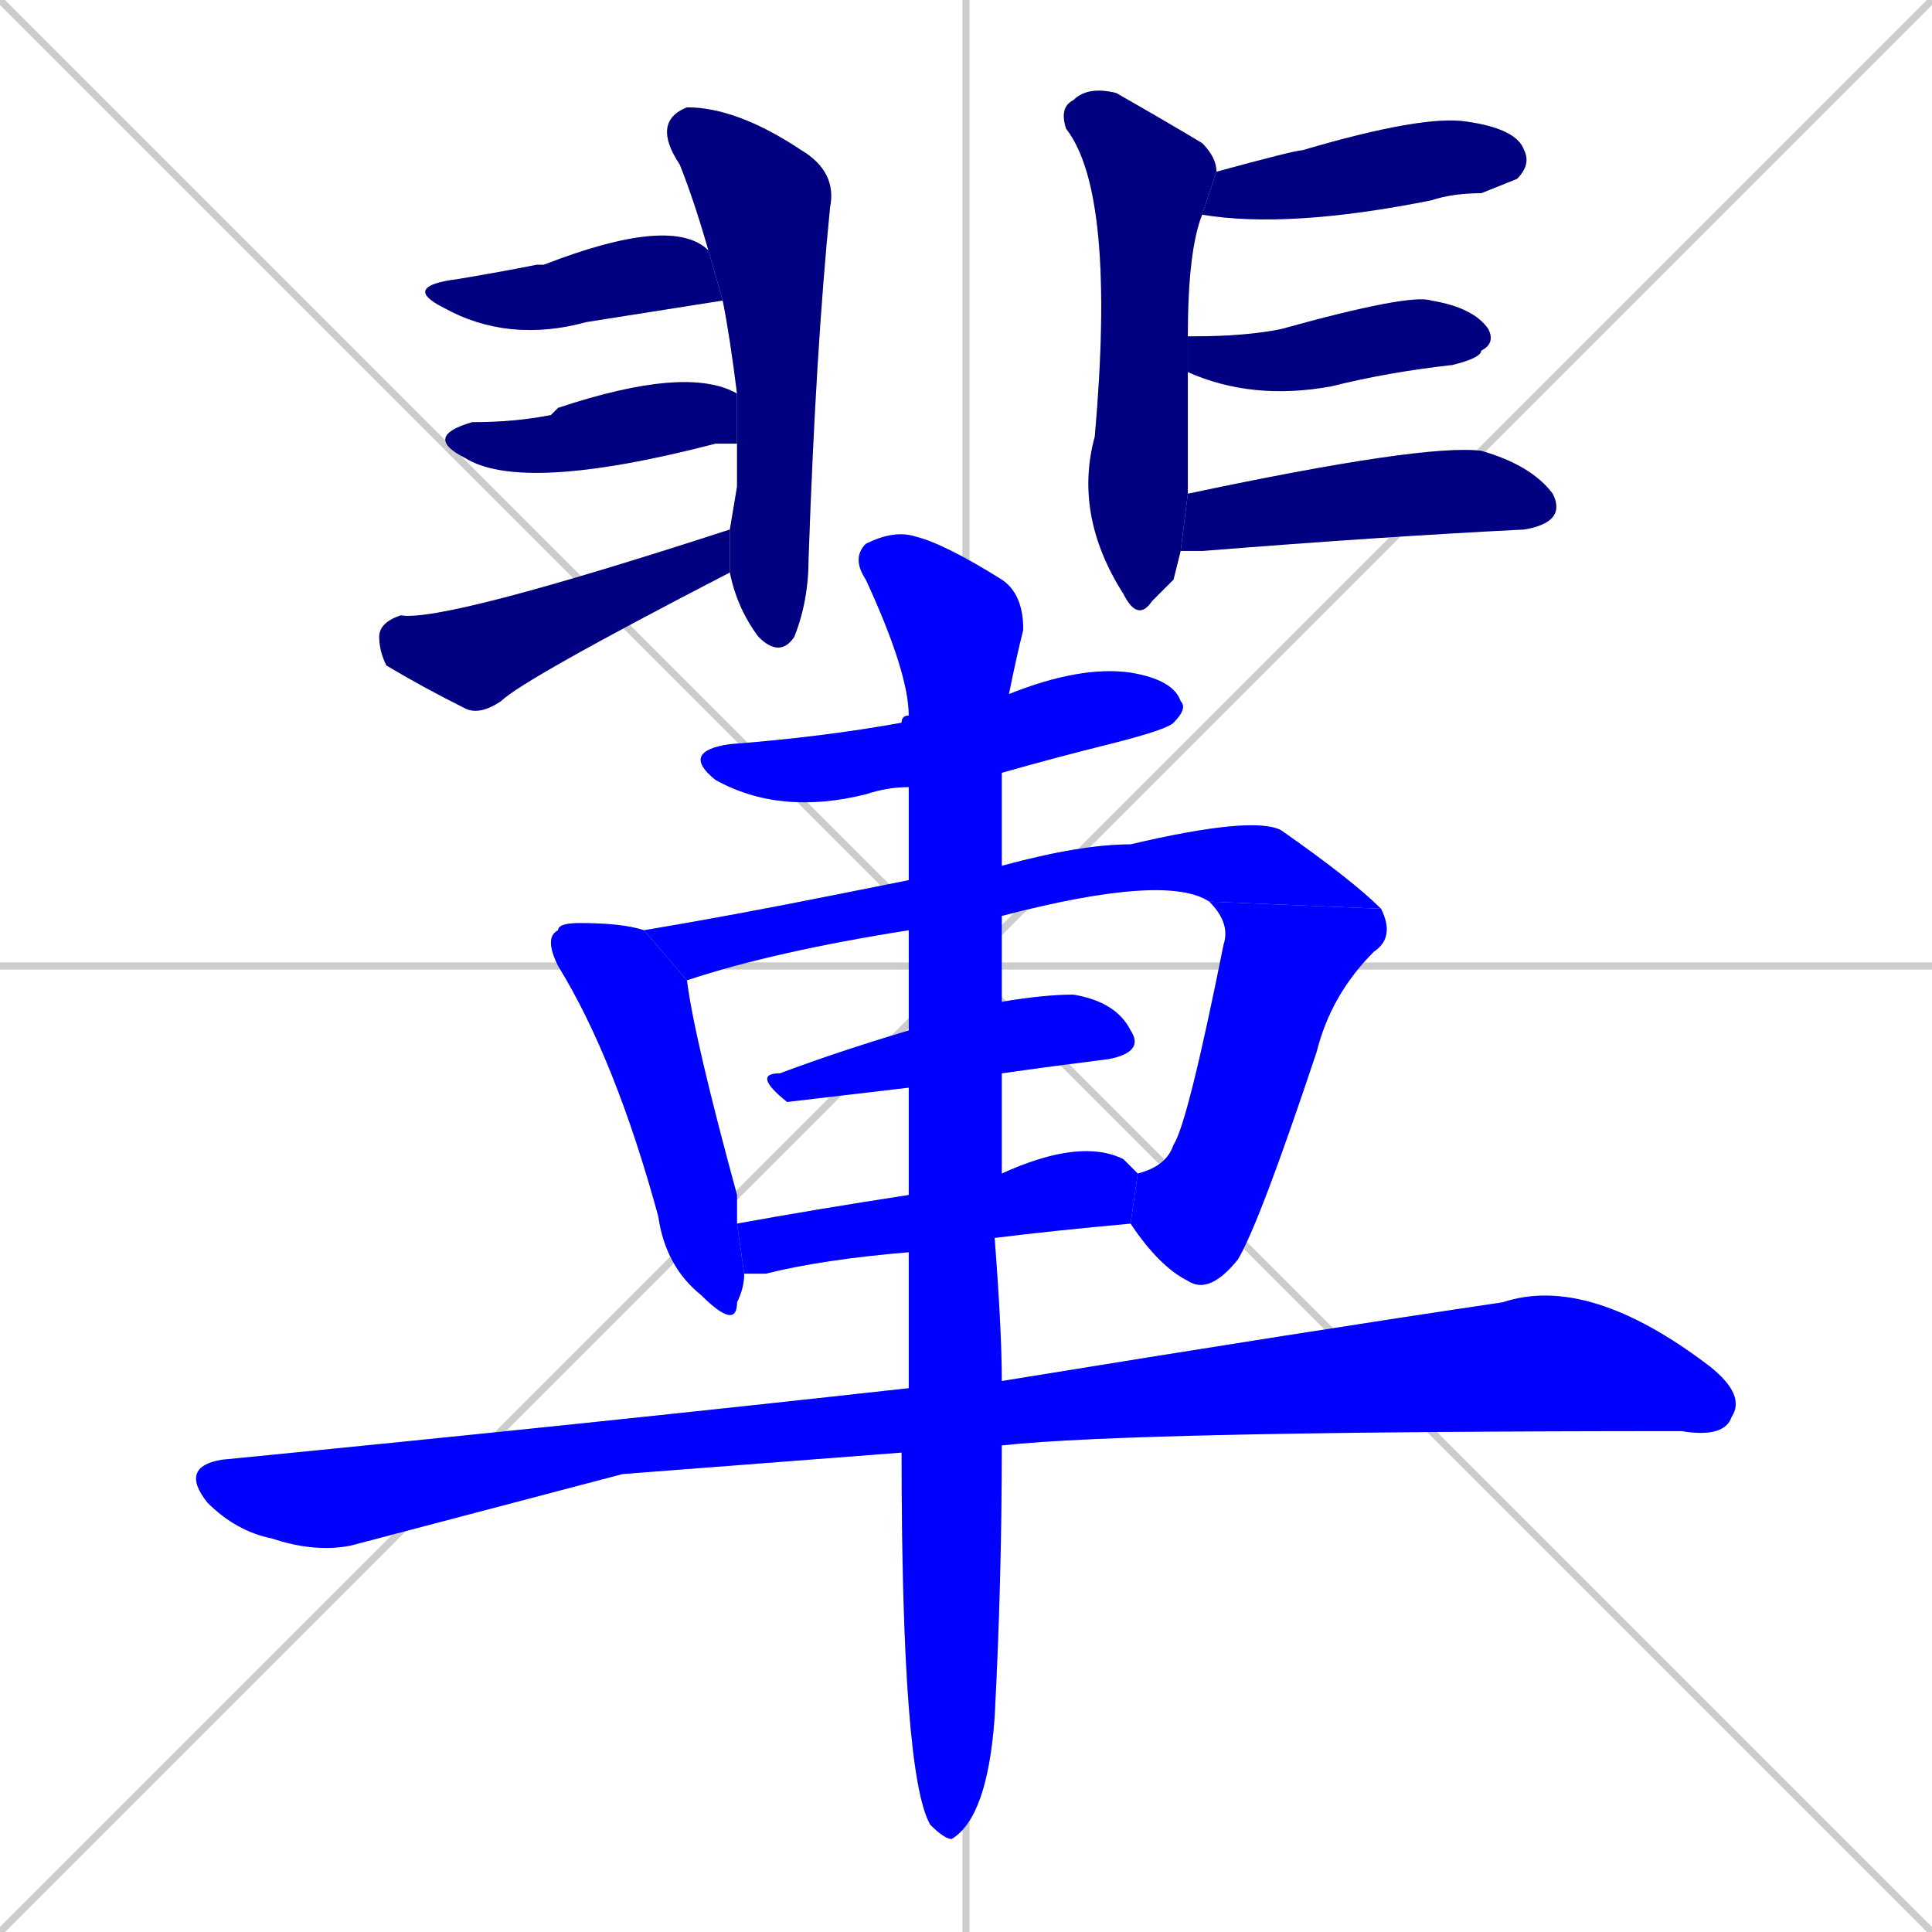 <svg xmlns="http://www.w3.org/2000/svg" xmlns:xlink="http://www.w3.org/1999/xlink" width="270" height="270"><defs><clipPath id="clip-mask-1"><rect x="91" y="15" width="26" height="77"><animate attributeName="y" from="-62" to="15" dur="0.285" begin="0; animate16.end + 1" id="animate1" fill="freeze"/></rect></clipPath><clipPath id="clip-mask-2"><rect x="56" y="30" width="45" height="18"><set attributeName="x" to="11" begin="0; animate16.end + 1" /><animate attributeName="x" from="11" to="56" dur="0.167" begin="animate1.end + 0.5" id="animate2" fill="freeze"/></rect></clipPath><clipPath id="clip-mask-3"><rect x="59" y="51" width="44" height="18"><set attributeName="x" to="15" begin="0; animate16.end + 1" /><animate attributeName="x" from="15" to="59" dur="0.163" begin="animate2.end + 0.5" id="animate3" fill="freeze"/></rect></clipPath><clipPath id="clip-mask-4"><rect x="53" y="74" width="49" height="26"><set attributeName="x" to="4" begin="0; animate16.end + 1" /><animate attributeName="x" from="4" to="53" dur="0.181" begin="animate3.end + 0.5" id="animate4" fill="freeze"/></rect></clipPath><clipPath id="clip-mask-5"><rect x="148" y="12" width="22" height="75"><set attributeName="y" to="-63" begin="0; animate16.end + 1" /><animate attributeName="y" from="-63" to="12" dur="0.278" begin="animate4.end + 0.5" id="animate5" fill="freeze"/></rect></clipPath><clipPath id="clip-mask-6"><rect x="168" y="16" width="46" height="16"><set attributeName="x" to="122" begin="0; animate16.end + 1" /><animate attributeName="x" from="122" to="168" dur="0.170" begin="animate5.end + 0.5" id="animate6" fill="freeze"/></rect></clipPath><clipPath id="clip-mask-7"><rect x="166" y="41" width="43" height="15"><set attributeName="x" to="123" begin="0; animate16.end + 1" /><animate attributeName="x" from="123" to="166" dur="0.159" begin="animate6.end + 0.5" id="animate7" fill="freeze"/></rect></clipPath><clipPath id="clip-mask-8"><rect x="165" y="62" width="54" height="15"><set attributeName="x" to="111" begin="0; animate16.end + 1" /><animate attributeName="x" from="111" to="165" dur="0.200" begin="animate7.end + 0.5" id="animate8" fill="freeze"/></rect></clipPath><clipPath id="clip-mask-9"><rect x="95" y="93" width="71" height="21"><set attributeName="x" to="24" begin="0; animate16.end + 1" /><animate attributeName="x" from="24" to="95" dur="0.263" begin="animate8.end + 0.5" id="animate9" fill="freeze"/></rect></clipPath><clipPath id="clip-mask-10"><rect x="76" y="129" width="28" height="57"><set attributeName="y" to="72" begin="0; animate16.end + 1" /><animate attributeName="y" from="72" to="129" dur="0.211" begin="animate9.end + 0.5" id="animate10" fill="freeze"/></rect></clipPath><clipPath id="clip-mask-11"><rect x="90" y="114" width="103" height="23"><set attributeName="x" to="-13" begin="0; animate16.end + 1" /><animate attributeName="x" from="-13" to="90" dur="0.381" begin="animate10.end + 0.5" id="animate11" fill="freeze"/></rect></clipPath><clipPath id="clip-mask-12"><rect x="158" y="126" width="37" height="55"><set attributeName="y" to="71" begin="0; animate16.end + 1" /><animate attributeName="y" from="71" to="126" dur="0.204" begin="animate11.end" id="animate12" fill="freeze"/></rect></clipPath><clipPath id="clip-mask-13"><rect x="105" y="139" width="55" height="15"><set attributeName="x" to="50" begin="0; animate16.end + 1" /><animate attributeName="x" from="50" to="105" dur="0.204" begin="animate12.end + 0.5" id="animate13" fill="freeze"/></rect></clipPath><clipPath id="clip-mask-14"><rect x="103" y="159" width="56" height="19"><set attributeName="x" to="47" begin="0; animate16.end + 1" /><animate attributeName="x" from="47" to="103" dur="0.207" begin="animate13.end + 0.5" id="animate14" fill="freeze"/></rect></clipPath><clipPath id="clip-mask-15"><rect x="25" y="178" width="219" height="39"><set attributeName="x" to="-194" begin="0; animate16.end + 1" /><animate attributeName="x" from="-194" to="25" dur="0.811" begin="animate14.end + 0.5" id="animate15" fill="freeze"/></rect></clipPath><clipPath id="clip-mask-16"><rect x="119" y="74" width="24" height="183"><set attributeName="y" to="-109" begin="0; animate16.end + 1" /><animate attributeName="y" from="-109" to="74" dur="0.678" begin="animate15.end + 0.5" id="animate16" fill="freeze"/></rect></clipPath></defs><path d="M 0 0 L 270 270 M 270 0 L 0 270 M 135 0 L 135 270 M 0 135 L 270 135" stroke="#CCCCCC" /><path d="M 103 68 L 103 62 L 103 55 Q 102 47 101 42 L 99 35 Q 97 28 95 23 Q 91 17 96 15 Q 103 15 112 21 Q 117 24 116 29 Q 114 49 113 78 Q 113 84 111 89 Q 109 92 106 89 Q 103 85 102 80 L 102 74" fill="#CCCCCC"/><path d="M 101 42 Q 101 42 82 45 Q 71 48 62 43 Q 56 40 64 39 Q 70 38 75 37 Q 76 37 76 37 Q 94 30 99 35" fill="#CCCCCC"/><path d="M 103 62 Q 102 62 100 62 Q 73 69 65 64 Q 59 61 66 59 Q 72 59 77 58 Q 78 57 78 57 Q 96 51 103 55" fill="#CCCCCC"/><path d="M 102 80 Q 73 95 70 98 Q 67 100 65 99 Q 59 96 54 93 Q 53 91 53 89 Q 53 87 56 86 Q 62 87 102 74" fill="#CCCCCC"/><path d="M 164 81 L 161 84 Q 159 87 157 83 Q 150 72 153 61 Q 156 27 149 18 Q 148 15 150 14 Q 152 12 156 13 Q 163 17 168 20 Q 170 22 170 24 L 168 30 Q 166 35 166 47 L 166 52 Q 166 54 166 69 L 165 77" fill="#CCCCCC"/><path d="M 170 24 Q 181 21 182 21 Q 199 16 205 17 Q 212 18 213 21 Q 214 23 212 25 Q 212 25 207 27 Q 203 27 200 28 Q 180 32 168 30" fill="#CCCCCC"/><path d="M 166 47 Q 167 47 167 47 Q 174 47 179 46 Q 197 41 200 42 Q 206 43 208 46 Q 209 48 207 49 Q 207 50 203 51 Q 194 52 186 54 Q 175 56 166 52" fill="#CCCCCC"/><path d="M 166 69 Q 199 62 207 63 Q 214 65 217 69 Q 219 73 213 74 Q 193 75 168 77 Q 166 77 165 77" fill="#CCCCCC"/><path d="M 127 110 Q 124 110 121 111 Q 109 114 100 109 Q 95 105 102 104 Q 115 103 126 101 Q 126 100 127 100 L 141 97 Q 151 93 158 94 Q 164 95 165 98 Q 166 99 164 101 Q 163 102 155 104 Q 147 106 140 108" fill="#CCCCCC"/><path d="M 104 178 Q 104 180 103 182 Q 103 186 98 181 Q 93 177 92 170 Q 86 148 78 135 Q 76 131 78 130 Q 78 129 81 129 Q 87 129 90 130 L 96 137 Q 97 145 103 167 Q 103 169 103 171" fill="#CCCCCC"/><path d="M 127 130 Q 108 133 96 137 L 90 130 Q 102 128 117 125 Q 122 124 127 123 L 140 121 Q 151 118 158 118 Q 175 114 179 116 Q 189 123 193 127 L 169 126 Q 163 122 140 128" fill="#CCCCCC"/><path d="M 159 164 Q 163 163 164 160 Q 166 157 171 132 Q 172 129 169 126 L 193 127 Q 195 131 192 133 Q 186 139 184 147 Q 176 171 173 176 Q 169 181 166 179 Q 162 177 158 171" fill="#CCCCCC"/><path d="M 127 152 Q 110 154 110 154 Q 105 150 109 150 Q 117 147 127 144 L 140 140 Q 146 139 150 139 Q 156 140 158 144 Q 160 147 155 148 Q 147 149 140 150" fill="#CCCCCC"/><path d="M 127 175 Q 115 176 107 178 Q 105 178 104 178 L 103 171 Q 114 169 127 167 L 140 164 Q 151 159 157 162 Q 158 163 159 164 L 158 171 Q 147 172 139 173" fill="#CCCCCC"/><path d="M 87 206 L 49 216 Q 44 217 38 215 Q 33 214 29 210 Q 25 205 31 204 Q 82 199 127 194 L 140 193 Q 183 186 210 182 Q 222 178 239 191 Q 244 195 242 198 Q 241 201 235 200 Q 158 200 140 202 L 126 203" fill="#CCCCCC"/><path d="M 127 194 Q 127 184 127 175 L 127 167 Q 127 159 127 152 L 127 144 Q 127 137 127 130 L 127 123 Q 127 116 127 110 L 127 100 Q 127 94 121 81 Q 119 78 121 76 Q 125 74 128 75 Q 132 76 140 81 Q 143 83 143 88 Q 142 92 141 97 L 140 108 Q 140 114 140 121 L 140 128 Q 140 134 140 140 L 140 150 Q 140 157 140 164 L 139 173 Q 140 186 140 193 L 140 202 Q 140 221 139 240 Q 138 254 133 257 Q 132 257 130 255 Q 126 248 126 203" fill="#CCCCCC"/><path d="M 103 68 L 103 62 L 103 55 Q 102 47 101 42 L 99 35 Q 97 28 95 23 Q 91 17 96 15 Q 103 15 112 21 Q 117 24 116 29 Q 114 49 113 78 Q 113 84 111 89 Q 109 92 106 89 Q 103 85 102 80 L 102 74" fill="#000080" clip-path="url(#clip-mask-1)" /><path d="M 101 42 Q 101 42 82 45 Q 71 48 62 43 Q 56 40 64 39 Q 70 38 75 37 Q 76 37 76 37 Q 94 30 99 35" fill="#000080" clip-path="url(#clip-mask-2)" /><path d="M 103 62 Q 102 62 100 62 Q 73 69 65 64 Q 59 61 66 59 Q 72 59 77 58 Q 78 57 78 57 Q 96 51 103 55" fill="#000080" clip-path="url(#clip-mask-3)" /><path d="M 102 80 Q 73 95 70 98 Q 67 100 65 99 Q 59 96 54 93 Q 53 91 53 89 Q 53 87 56 86 Q 62 87 102 74" fill="#000080" clip-path="url(#clip-mask-4)" /><path d="M 164 81 L 161 84 Q 159 87 157 83 Q 150 72 153 61 Q 156 27 149 18 Q 148 15 150 14 Q 152 12 156 13 Q 163 17 168 20 Q 170 22 170 24 L 168 30 Q 166 35 166 47 L 166 52 Q 166 54 166 69 L 165 77" fill="#000080" clip-path="url(#clip-mask-5)" /><path d="M 170 24 Q 181 21 182 21 Q 199 16 205 17 Q 212 18 213 21 Q 214 23 212 25 Q 212 25 207 27 Q 203 27 200 28 Q 180 32 168 30" fill="#000080" clip-path="url(#clip-mask-6)" /><path d="M 166 47 Q 167 47 167 47 Q 174 47 179 46 Q 197 41 200 42 Q 206 43 208 46 Q 209 48 207 49 Q 207 50 203 51 Q 194 52 186 54 Q 175 56 166 52" fill="#000080" clip-path="url(#clip-mask-7)" /><path d="M 166 69 Q 199 62 207 63 Q 214 65 217 69 Q 219 73 213 74 Q 193 75 168 77 Q 166 77 165 77" fill="#000080" clip-path="url(#clip-mask-8)" /><path d="M 127 110 Q 124 110 121 111 Q 109 114 100 109 Q 95 105 102 104 Q 115 103 126 101 Q 126 100 127 100 L 141 97 Q 151 93 158 94 Q 164 95 165 98 Q 166 99 164 101 Q 163 102 155 104 Q 147 106 140 108" fill="#0000ff" clip-path="url(#clip-mask-9)" /><path d="M 104 178 Q 104 180 103 182 Q 103 186 98 181 Q 93 177 92 170 Q 86 148 78 135 Q 76 131 78 130 Q 78 129 81 129 Q 87 129 90 130 L 96 137 Q 97 145 103 167 Q 103 169 103 171" fill="#0000ff" clip-path="url(#clip-mask-10)" /><path d="M 127 130 Q 108 133 96 137 L 90 130 Q 102 128 117 125 Q 122 124 127 123 L 140 121 Q 151 118 158 118 Q 175 114 179 116 Q 189 123 193 127 L 169 126 Q 163 122 140 128" fill="#0000ff" clip-path="url(#clip-mask-11)" /><path d="M 159 164 Q 163 163 164 160 Q 166 157 171 132 Q 172 129 169 126 L 193 127 Q 195 131 192 133 Q 186 139 184 147 Q 176 171 173 176 Q 169 181 166 179 Q 162 177 158 171" fill="#0000ff" clip-path="url(#clip-mask-12)" /><path d="M 127 152 Q 110 154 110 154 Q 105 150 109 150 Q 117 147 127 144 L 140 140 Q 146 139 150 139 Q 156 140 158 144 Q 160 147 155 148 Q 147 149 140 150" fill="#0000ff" clip-path="url(#clip-mask-13)" /><path d="M 127 175 Q 115 176 107 178 Q 105 178 104 178 L 103 171 Q 114 169 127 167 L 140 164 Q 151 159 157 162 Q 158 163 159 164 L 158 171 Q 147 172 139 173" fill="#0000ff" clip-path="url(#clip-mask-14)" /><path d="M 87 206 L 49 216 Q 44 217 38 215 Q 33 214 29 210 Q 25 205 31 204 Q 82 199 127 194 L 140 193 Q 183 186 210 182 Q 222 178 239 191 Q 244 195 242 198 Q 241 201 235 200 Q 158 200 140 202 L 126 203" fill="#0000ff" clip-path="url(#clip-mask-15)" /><path d="M 127 194 Q 127 184 127 175 L 127 167 Q 127 159 127 152 L 127 144 Q 127 137 127 130 L 127 123 Q 127 116 127 110 L 127 100 Q 127 94 121 81 Q 119 78 121 76 Q 125 74 128 75 Q 132 76 140 81 Q 143 83 143 88 Q 142 92 141 97 L 140 108 Q 140 114 140 121 L 140 128 Q 140 134 140 140 L 140 150 Q 140 157 140 164 L 139 173 Q 140 186 140 193 L 140 202 Q 140 221 139 240 Q 138 254 133 257 Q 132 257 130 255 Q 126 248 126 203" fill="#0000ff" clip-path="url(#clip-mask-16)" /></svg>
